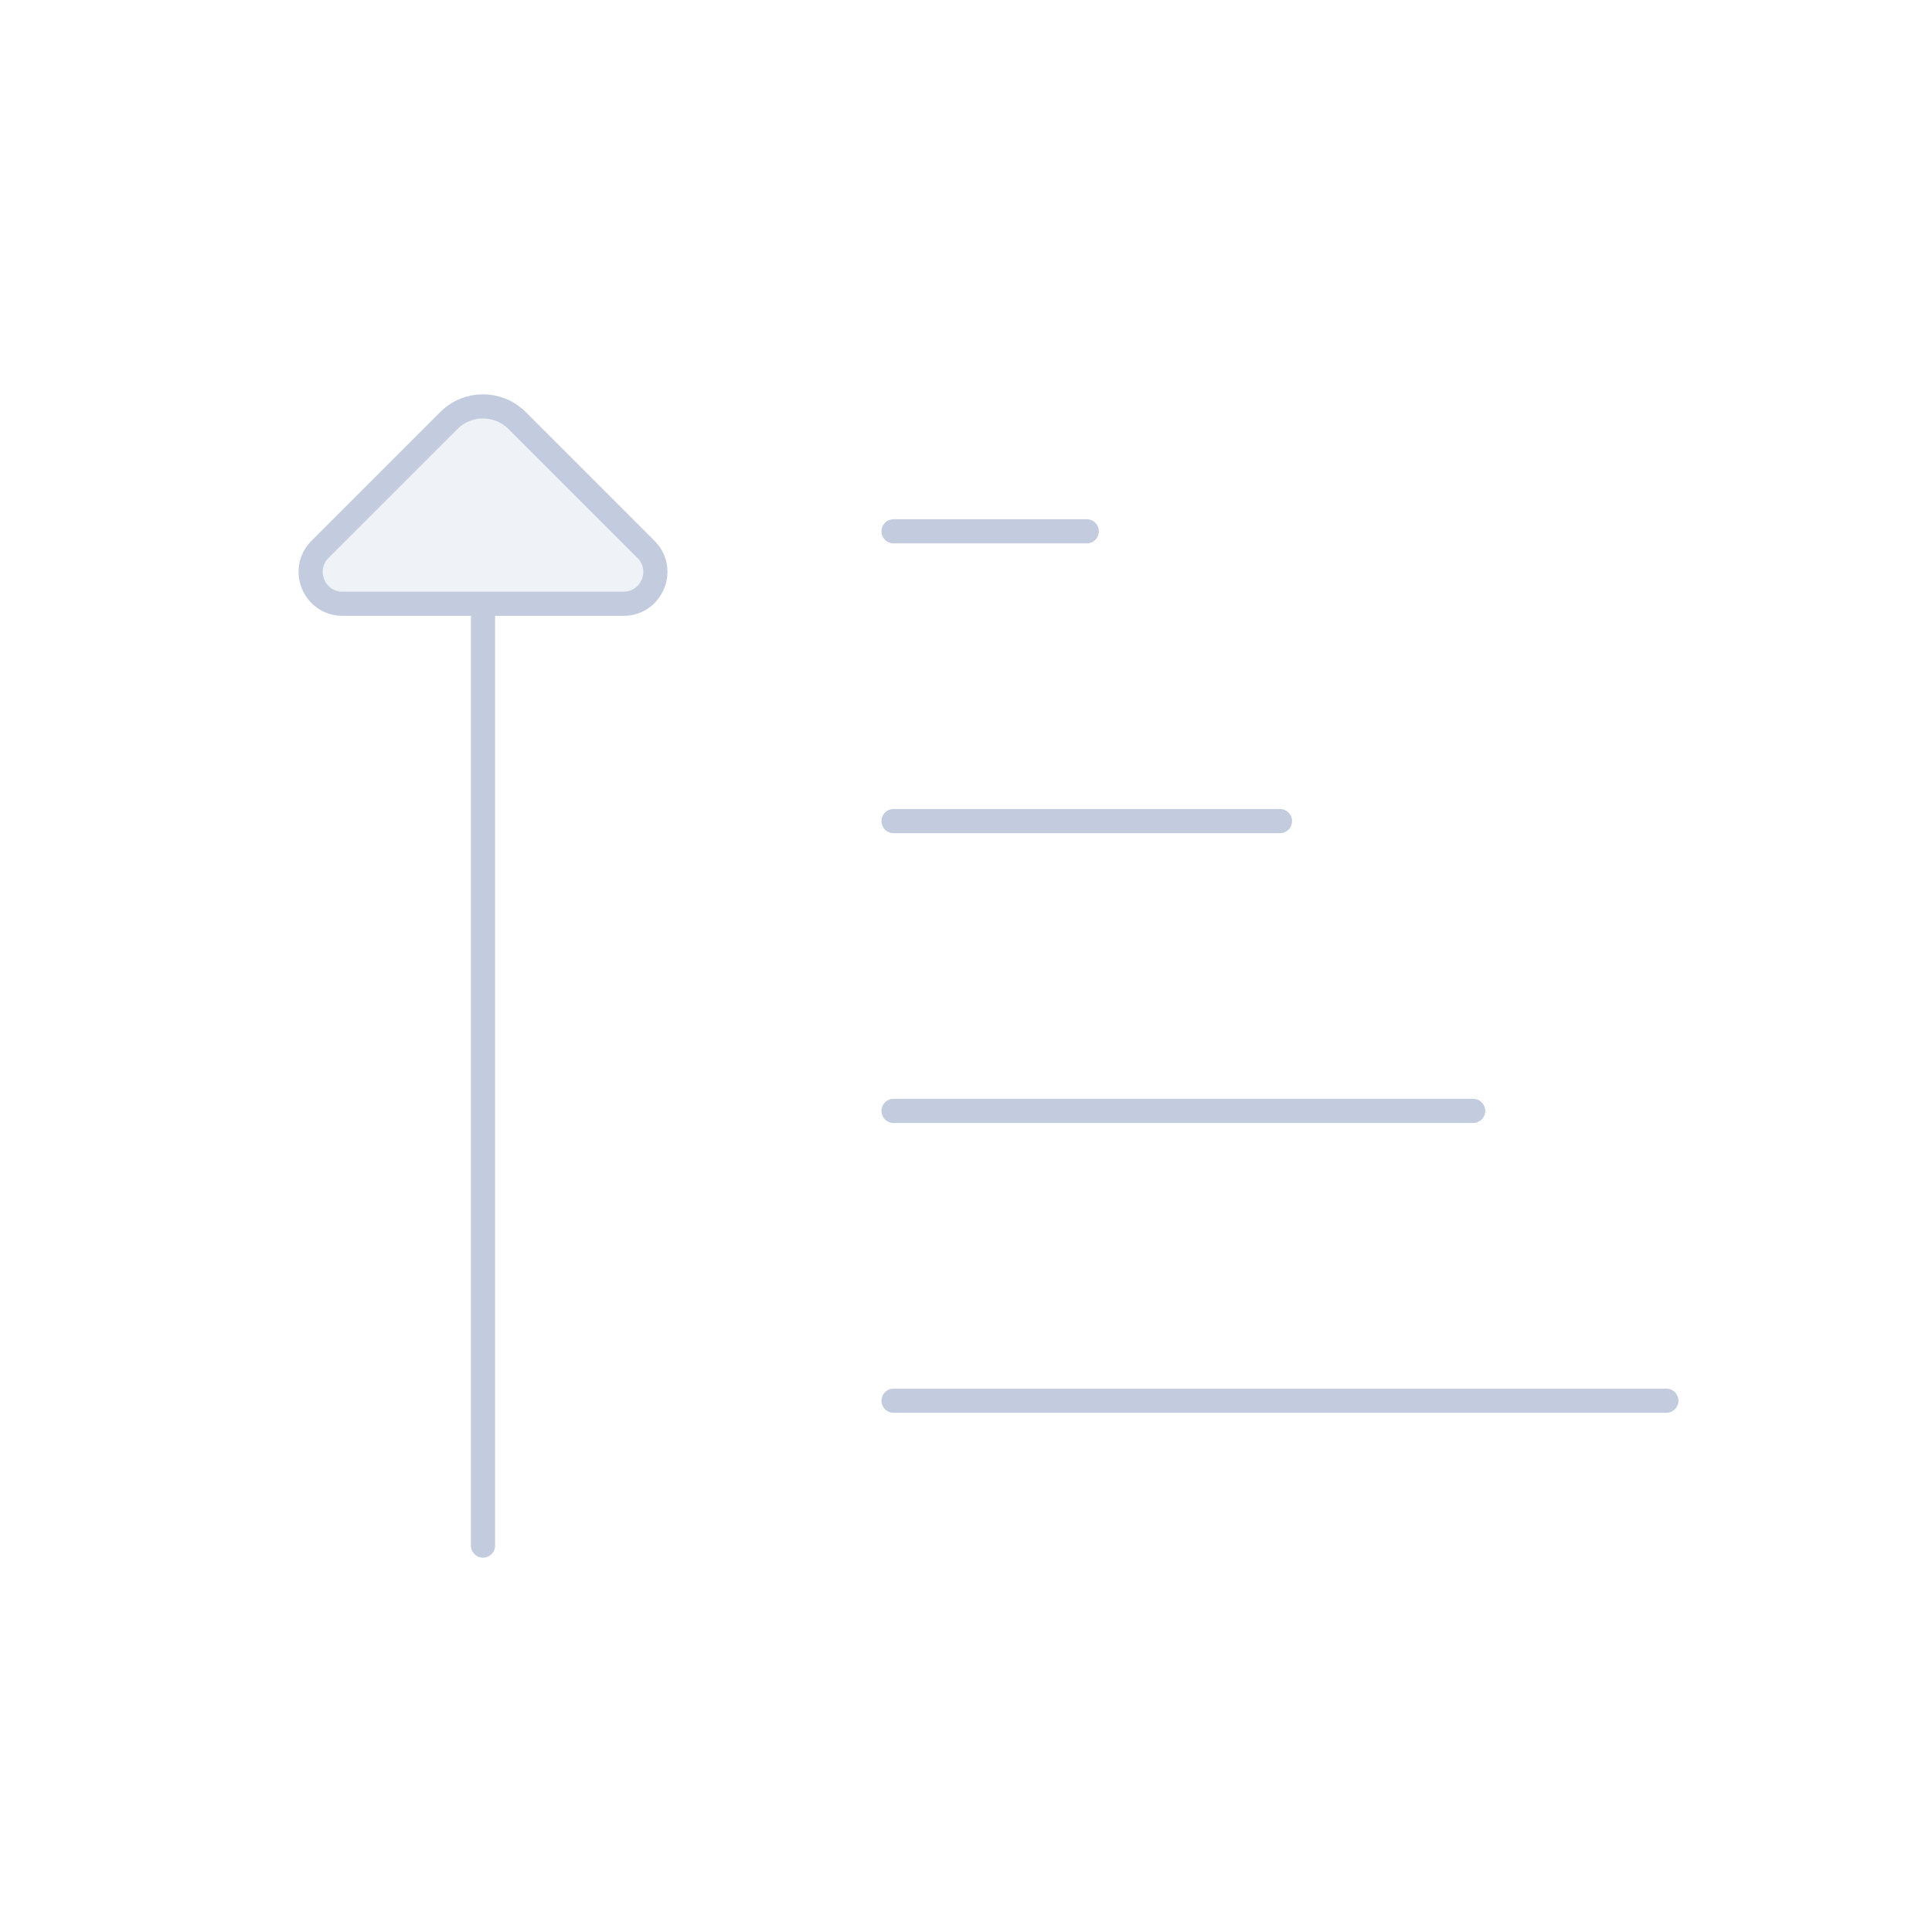 <svg width="80" height="80" viewBox="0 0 80 80" fill="none" xmlns="http://www.w3.org/2000/svg">
  <path d="M25.818 25H14.182C13.008 25 12.42 23.58 13.25 22.75L18.586 17.414C19.367 16.633 20.633 16.633 21.414 17.414L26.75 22.75C27.58 23.58 26.992 25 25.818 25Z" fill="#C2CCDE" fill-opacity="0.25" />
  <path d="M20 25L20 64M37 22H45M37 34H53M37 46H61M37 58H69M14.182 25H25.818C26.992 25 27.58 23.58 26.75 22.75L21.414 17.414C20.633 16.633 19.367 16.633 18.586 17.414L13.25 22.75C12.42 23.58 13.008 25 14.182 25Z" stroke="#C2CCDE" stroke-linecap="round" stroke-linejoin="round" />
</svg>